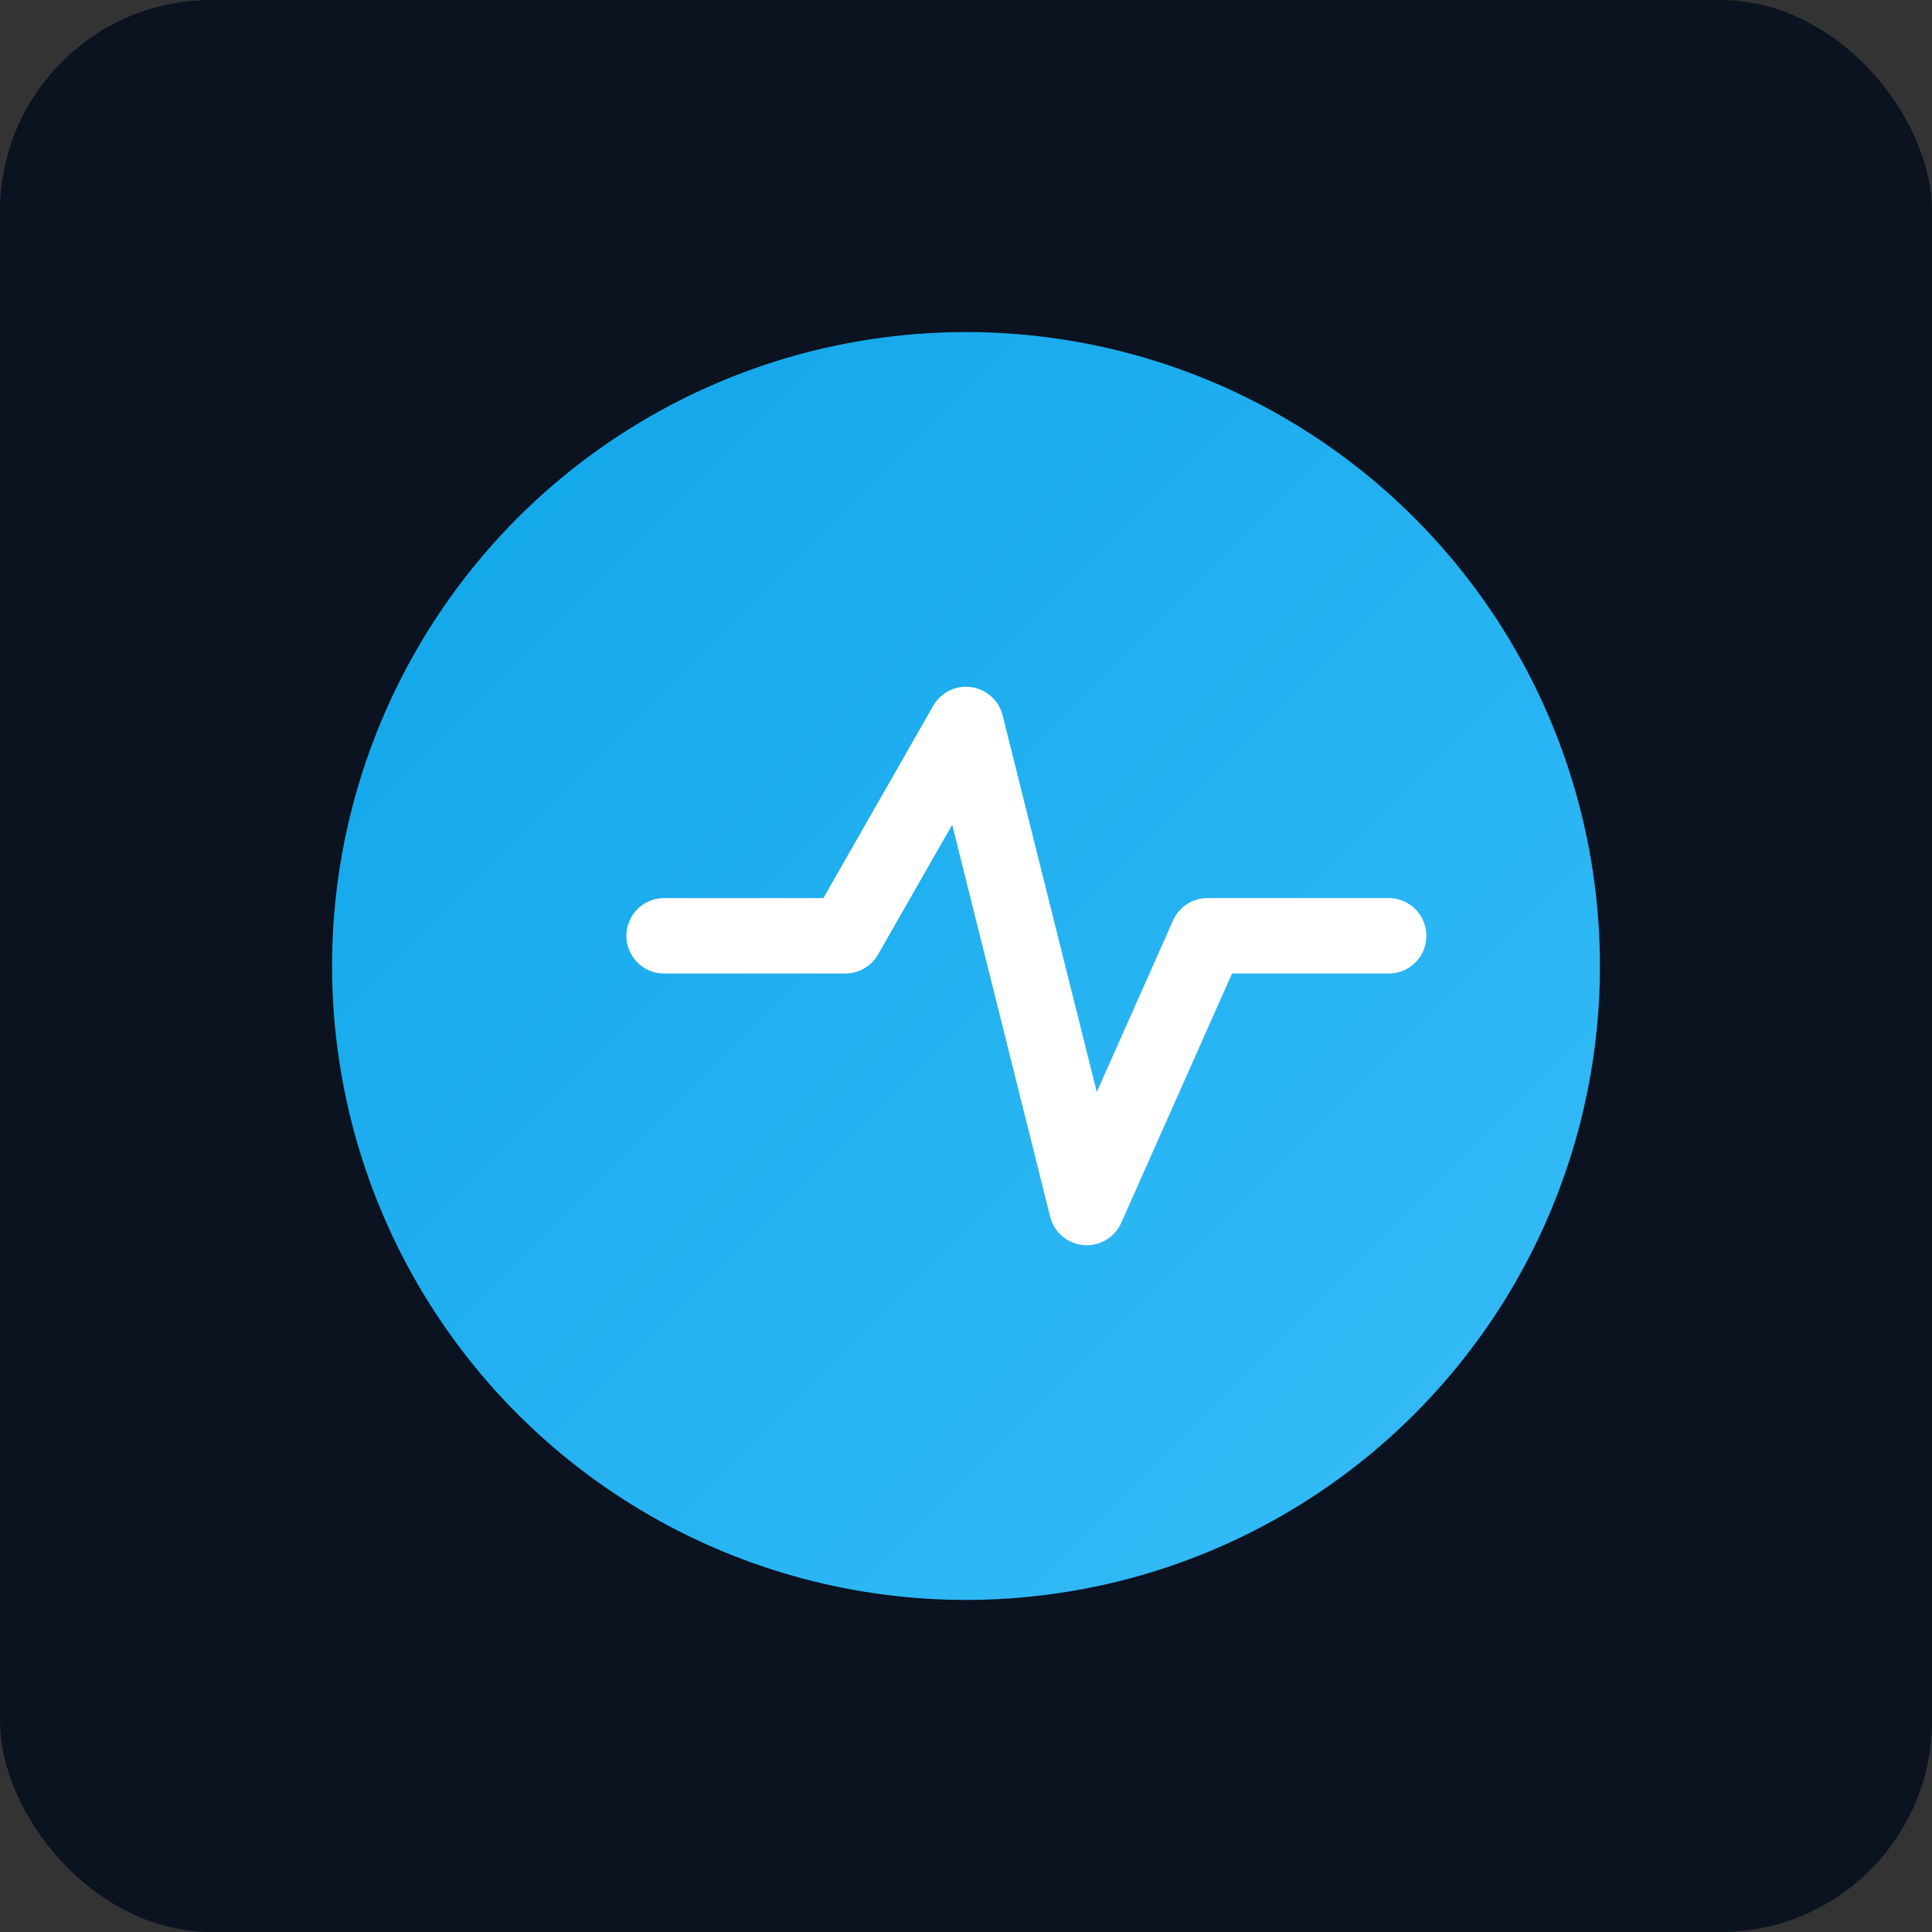 <svg xmlns="http://www.w3.org/2000/svg" viewBox="0 0 256 256">
<rect x="0" y="0" width="256" height="256" fill="#333333" stroke="none"/>
<defs><linearGradient id="g" x1="0" y1="0" x2="1" y2="1"><stop offset="0" stop-color="#0ea5e9"/><stop offset="1" stop-color="#38bdf8"/></linearGradient></defs>
<rect width="256" height="256" rx="28" fill="#0b1220"/><circle cx="128" cy="128" r="84" fill="url(#g)"/>
<path d="M88 124h24l16-28 16 64 16-36h24" fill="none" stroke="#fff" stroke-width="10" stroke-linecap="round" stroke-linejoin="round"/></svg>